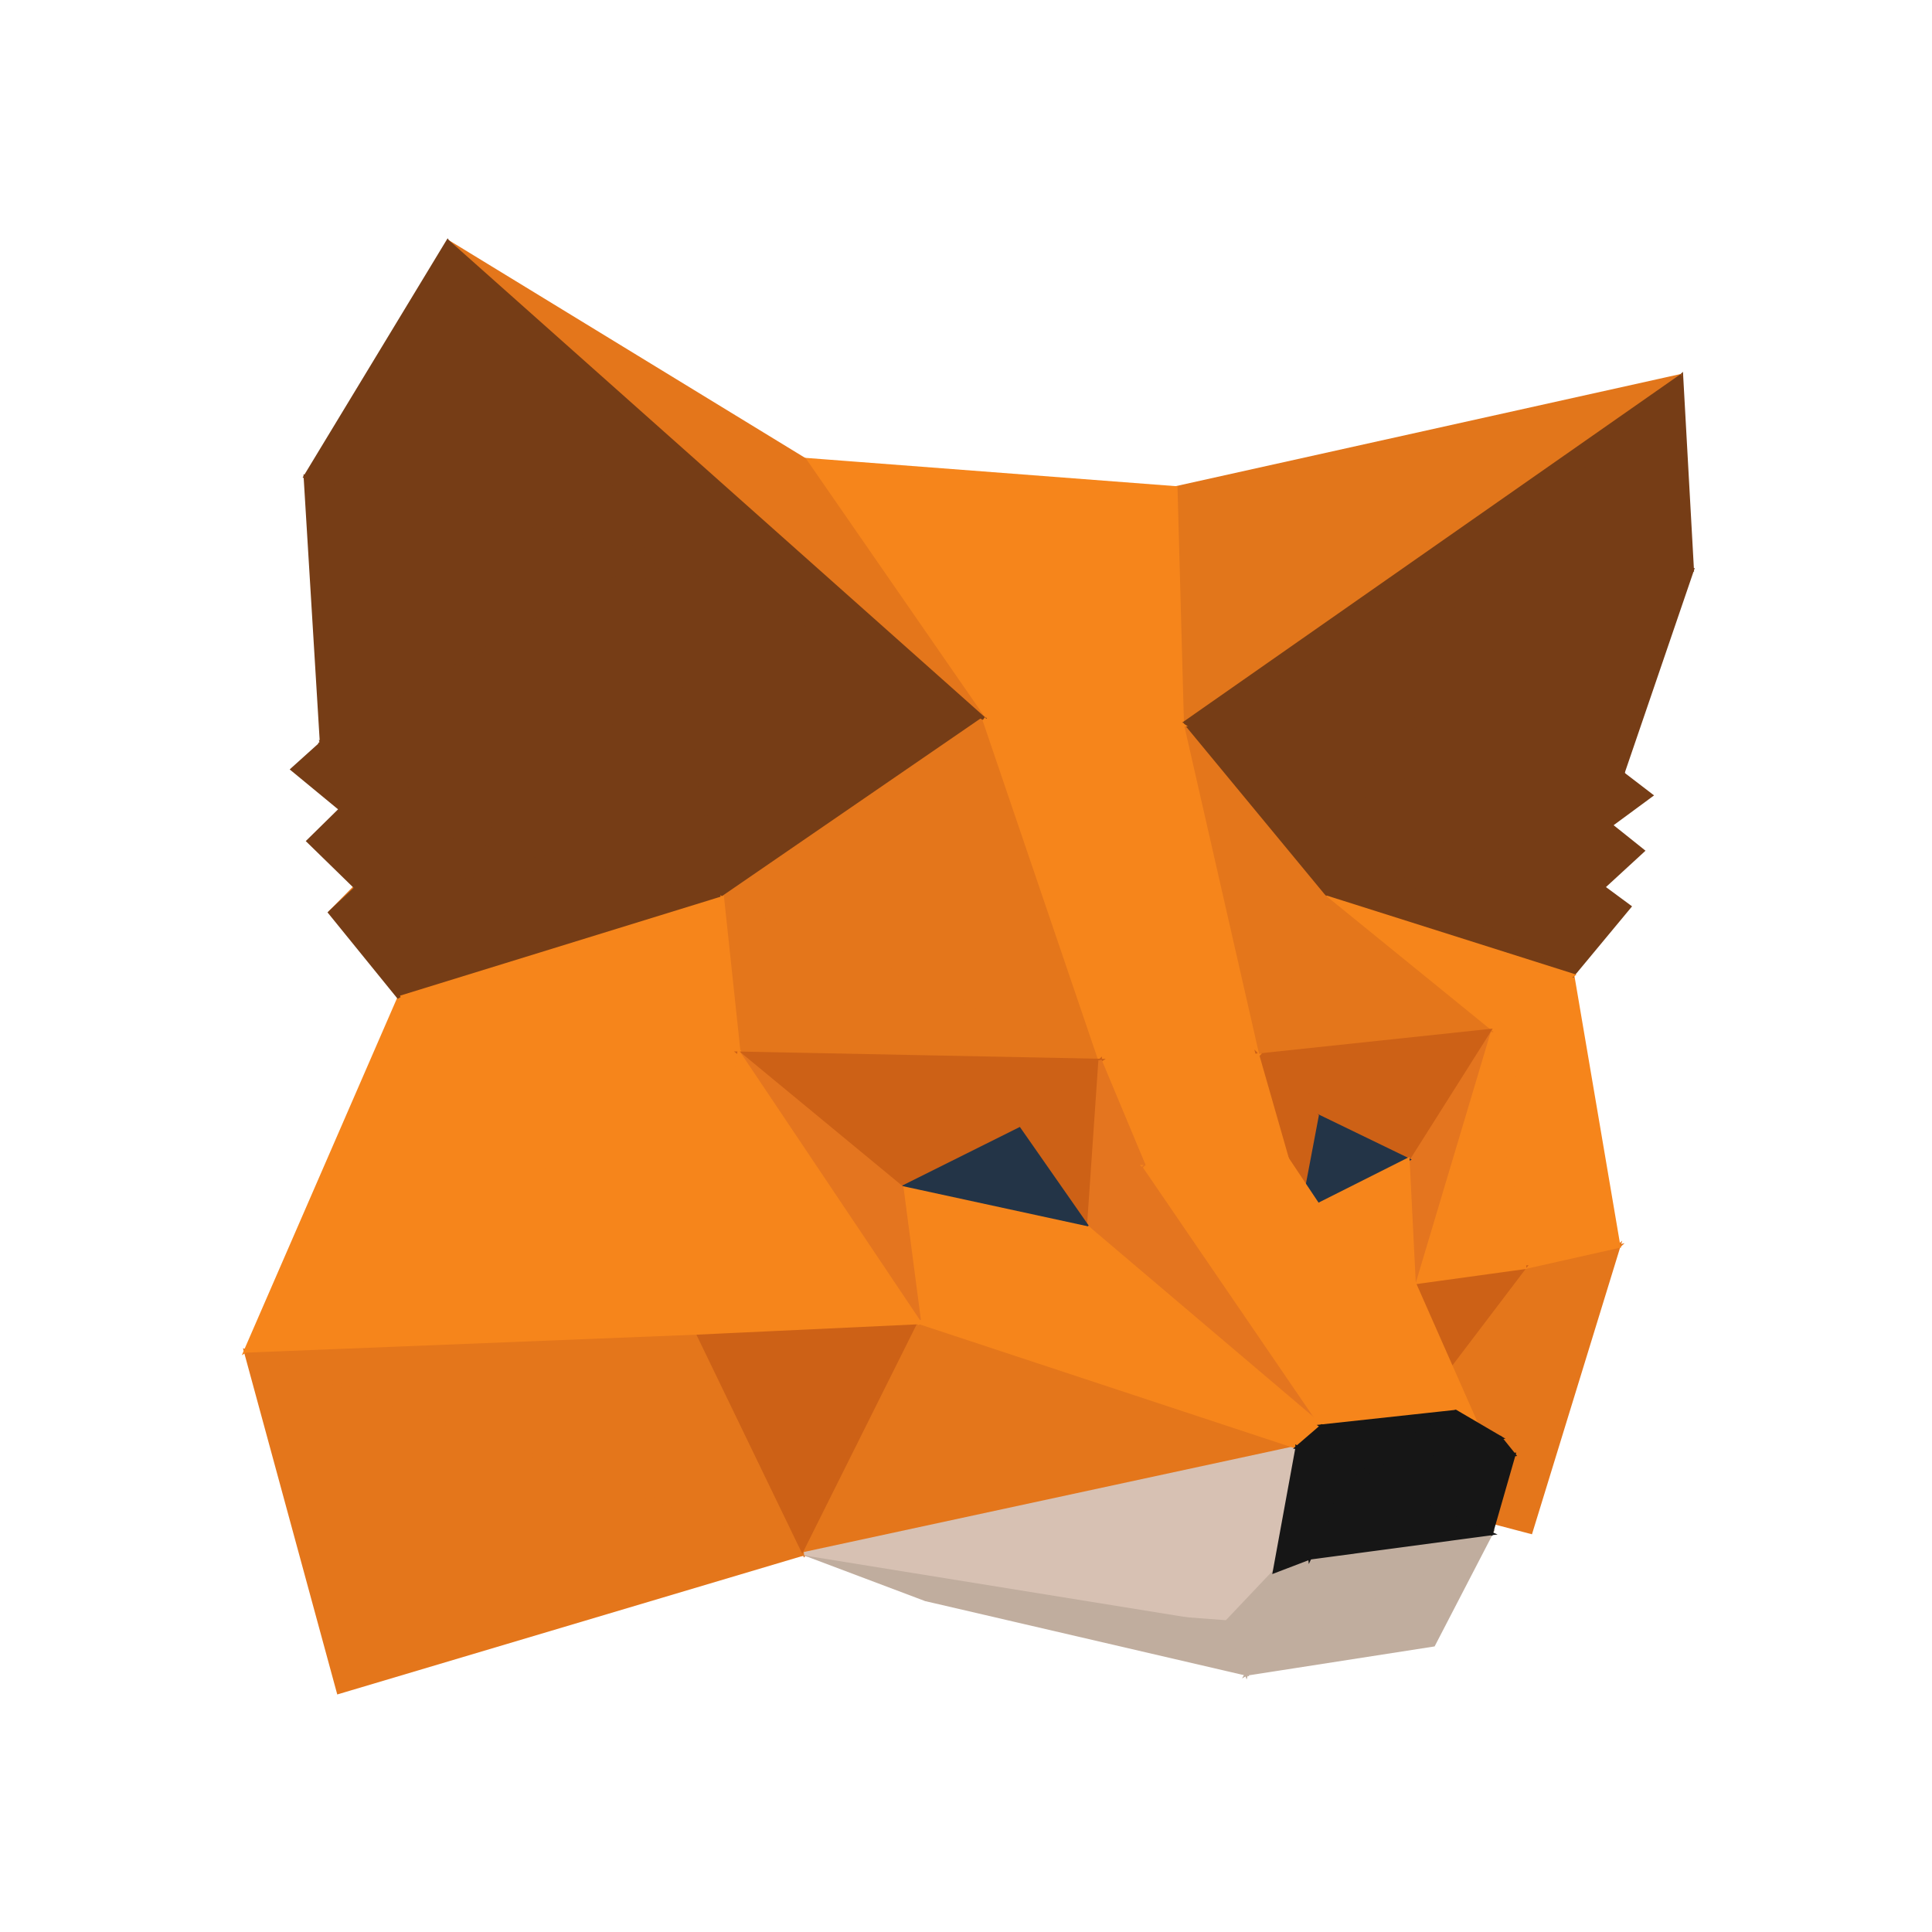 <svg width="32" height="32" viewBox="0 0 32 32" fill="none" xmlns="http://www.w3.org/2000/svg">
  <path d="M26.811 20.642L25.355 25.378L22.495 24.626L26.811 20.642Z" fill="#E4761B" stroke="#E4761B" stroke-width="0.057"/>
  <path d="M22.495 24.626L25.253 20.992L26.811 20.642L22.495 24.626Z" fill="#E4761B" stroke="#E4761B" stroke-width="0.057"/>
  <path d="M24.668 17.072L26.811 20.642L25.253 20.992L24.668 17.072ZM24.668 17.072L26.047 16.153L26.811 20.642L24.668 17.072Z" fill="#F6851B" stroke="#F6851B" stroke-width="0.057"/>
  <path d="M22.913 14.373L26.877 12.812L26.68 13.667L22.913 14.373ZM26.555 14.695L22.913 14.373L26.68 13.667L26.555 14.695Z" fill="#763D16" stroke="#763D16" stroke-width="0.057"/>
  <path d="M26.555 14.695L26.047 16.153L22.913 14.373L26.555 14.695ZM27.349 13.174L26.68 13.667L26.877 12.812L27.349 13.174ZM26.555 14.695L26.68 13.667L27.211 14.092L26.555 14.695Z" fill="#763D16" stroke="#763D16" stroke-width="0.057"/>
  <path d="M19.421 23.472L20.412 23.776L22.495 24.626L19.421 23.472Z" fill="#E2761B" stroke="#E2761B" stroke-width="0.057"/>
  <path d="M26.048 16.153L26.555 14.695L26.991 15.017L26.048 16.153ZM26.048 16.153L21.934 14.85L22.913 14.374L26.048 16.153Z" fill="#763D16" stroke="#763D16" stroke-width="0.057"/>
  <path d="M23.892 9.902L22.913 14.374L21.934 14.85L23.892 9.902Z" fill="#763D16" stroke="#763D16" stroke-width="0.057"/>
  <path d="M26.877 12.812L22.913 14.374L23.892 9.902L26.877 12.812Z" fill="#763D16" stroke="#763D16" stroke-width="0.057"/>
  <path d="M23.892 9.901L28.029 9.442L26.877 12.812L23.892 9.901Z" fill="#763D16" stroke="#763D16" stroke-width="0.057"/>
  <path d="M26.048 16.153L24.669 17.072L21.934 14.85L26.048 16.153Z" fill="#F6851B" stroke="#F6851B" stroke-width="0.057"/>
  <path d="M27.85 6.221L28.029 9.442L23.892 9.901L27.85 6.221Z" fill="#763D16" stroke="#763D16" stroke-width="0.057"/>
  <path d="M27.851 6.221L19.582 12.002L19.475 8.081L27.851 6.221Z" fill="#E2761B" stroke="#E2761B" stroke-width="0.057"/>
  <path d="M13.326 7.611L19.475 8.081L19.582 12.002L13.326 7.611Z" fill="#F6851B" stroke="#F6851B" stroke-width="0.057"/>
  <path d="M21.934 14.85L19.582 12.003L23.893 9.902L21.934 14.85Z" fill="#763D16" stroke="#763D16" stroke-width="0.057"/>
  <path d="M21.934 14.85L24.668 17.072L20.83 17.48L21.934 14.85Z" fill="#E4761B" stroke="#E4761B" stroke-width="0.057"/>
  <path d="M20.83 17.479L19.582 12.003L21.934 14.85L20.83 17.479Z" fill="#E4761B" stroke="#E4761B" stroke-width="0.057"/>
  <path d="M23.893 9.901L19.582 12.002L27.851 6.221L23.893 9.901Z" fill="#763D16" stroke="#763D16" stroke-width="0.057"/>
  <path d="M13.379 24.534L15.331 26.492L12.675 24.167L13.379 24.534Z" fill="#C0AD9E" stroke="#C0AD9E" stroke-width="0.057"/>
  <path d="M22.495 24.626L23.42 21.245L25.253 20.992L22.495 24.626Z" fill="#CD6116" stroke="#CD6116" stroke-width="0.057"/>
  <path d="M5.463 15.114L8.842 11.698L5.899 14.706L5.463 15.114Z" fill="#E2761B" stroke="#E2761B" stroke-width="0.057"/>
  <path d="M25.254 20.992L23.421 21.245L24.669 17.071L25.254 20.992ZM19.582 12.002L16.293 11.899L13.326 7.611L19.582 12.002Z" fill="#F6851B" stroke="#F6851B" stroke-width="0.057"/>
  <path d="M24.668 17.072L23.421 21.245L23.319 19.207L24.668 17.072Z" fill="#E4751F" stroke="#E4751F" stroke-width="0.057"/>
  <path d="M20.83 17.479L24.668 17.072L23.319 19.207L20.83 17.479Z" fill="#CD6116" stroke="#CD6116" stroke-width="0.057"/>
  <path d="M16.293 11.899L19.582 12.002L20.83 17.479L16.293 11.899Z" fill="#F6851B" stroke="#F6851B" stroke-width="0.057"/>
  <path d="M16.292 11.899L7.415 4L13.325 7.611L16.292 11.899ZM13.319 25.734L5.606 28.03L4.066 22.376L13.319 25.734Z" fill="#E4761B" stroke="#E4761B" stroke-width="0.057"/>
  <path d="M6.61 16.526L9.523 14.328L11.965 14.873L6.61 16.526Z" fill="#763D16" stroke="#763D16" stroke-width="0.057"/>
  <path d="M11.965 14.873L9.523 14.328L10.83 9.138L11.965 14.873Z" fill="#763D16" stroke="#763D16" stroke-width="0.057"/>
  <path d="M5.899 14.706L9.523 14.328L6.61 16.526L5.899 14.706Z" fill="#763D16" stroke="#763D16" stroke-width="0.057"/>
  <path d="M23.319 19.207L21.815 18.478L20.83 17.479L23.319 19.207Z" fill="#CD6116" stroke="#CD6116" stroke-width="0.057"/>
  <path d="M5.899 14.706L5.642 13.403L9.523 14.327L5.899 14.706Z" fill="#763D16" stroke="#763D16" stroke-width="0.057"/>
  <path d="M21.504 20.12L21.815 18.478L23.319 19.207L21.504 20.12Z" fill="#233447" stroke="#233447" stroke-width="0.057"/>
  <path d="M23.421 21.245L21.504 20.12L23.319 19.207L23.421 21.245Z" fill="#F6851B" stroke="#F6851B" stroke-width="0.057"/>
  <path d="M9.523 14.328L5.642 13.403L5.326 12.307L9.523 14.328ZM10.83 9.138L9.523 14.328L5.326 12.307L10.83 9.138ZM10.83 9.138L16.292 11.899L11.964 14.873L10.83 9.138Z" fill="#763D16" stroke="#763D16" stroke-width="0.057"/>
  <path d="M11.964 14.873L16.293 11.899L18.221 17.565L11.964 14.873ZM18.221 17.565L12.239 17.445L11.964 14.873L18.221 17.565Z" fill="#E4761B" stroke="#E4761B" stroke-width="0.057"/>
  <path d="M6.61 16.526L11.965 14.873L12.239 17.445L6.61 16.526ZM20.83 17.479L18.221 17.565L16.293 11.899L20.83 17.479Z" fill="#F6851B" stroke="#F6851B" stroke-width="0.057"/>
  <path d="M21.815 18.478L21.504 20.12L20.83 17.479L21.815 18.478Z" fill="#CD6116" stroke="#CD6116" stroke-width="0.057"/>
  <path d="M7.416 4L16.293 11.899L10.83 9.138L7.416 4Z" fill="#763D16" stroke="#763D16" stroke-width="0.057"/>
  <path d="M4.067 22.376L11.553 22.078L13.32 25.734L4.067 22.376Z" fill="#E4761B" stroke="#E4761B" stroke-width="0.057"/>
  <path d="M13.319 25.734L11.552 22.077L15.23 21.905L13.319 25.734Z" fill="#CD6116" stroke="#CD6116" stroke-width="0.057"/>
  <path d="M21.505 20.12L23.421 21.245L24.478 23.639L21.505 20.12ZM12.239 17.445L4.067 22.376L6.61 16.526L12.239 17.445ZM11.553 22.077L4.067 22.376L12.239 17.445L11.553 22.077ZM20.83 17.479L21.32 19.19L18.956 19.322L20.83 17.479ZM18.956 19.322L18.221 17.565L20.83 17.479L18.956 19.322Z" fill="#F6851B" stroke="#F6851B" stroke-width="0.057"/>
  <path d="M15.332 26.492L13.32 25.734L20.317 26.865L15.332 26.492Z" fill="#C0AD9E" stroke="#C0AD9E" stroke-width="0.057"/>
  <path d="M6.609 16.526L5.463 15.114L5.899 14.706L6.609 16.526Z" fill="#763D16" stroke="#763D16" stroke-width="0.057"/>
  <path d="M21.111 26.027L20.317 26.865L13.32 25.734L21.111 26.027Z" fill="#D7C1B3" stroke="#D7C1B3" stroke-width="0.057"/>
  <path d="M21.487 23.972L13.32 25.734L15.23 21.905L21.487 23.972Z" fill="#E4761B" stroke="#E4761B" stroke-width="0.057"/>
  <path d="M13.32 25.734L21.487 23.972L21.111 26.027L13.32 25.734Z" fill="#D7C1B3" stroke="#D7C1B3" stroke-width="0.057"/>
  <path d="M5.326 12.306L5.057 7.892L10.83 9.138L5.326 12.306ZM5.899 14.706L5.105 13.931L5.642 13.403L5.899 14.706Z" fill="#763D16" stroke="#763D16" stroke-width="0.057"/>
  <path d="M16.883 18.702L18.22 17.565L18.029 20.344L16.883 18.702Z" fill="#CD6116" stroke="#CD6116" stroke-width="0.057"/>
  <path d="M18.221 17.565L16.883 18.702L14.937 19.672L18.221 17.565Z" fill="#CD6116" stroke="#CD6116" stroke-width="0.057"/>
  <path d="M24.477 23.639L24.113 23.381L21.504 20.12L24.477 23.639Z" fill="#F6851B" stroke="#F6851B" stroke-width="0.057"/>
  <path d="M14.937 19.672L12.239 17.445L18.221 17.565L14.937 19.672Z" fill="#CD6116" stroke="#CD6116" stroke-width="0.057"/>
  <path d="M18.03 20.344L18.221 17.565L18.955 19.322L18.03 20.344Z" fill="#E4751F" stroke="#E4751F" stroke-width="0.057"/>
  <path d="M4.842 12.743L5.326 12.307L5.642 13.403L4.842 12.743Z" fill="#763D16" stroke="#763D16" stroke-width="0.057"/>
  <path d="M18.029 20.344L14.937 19.672L16.883 18.702L18.029 20.344Z" fill="#233447" stroke="#233447" stroke-width="0.057"/>
  <path d="M10.83 9.138L5.057 7.892L7.415 4L10.83 9.138Z" fill="#763D16" stroke="#763D16" stroke-width="0.057"/>
  <path d="M20.316 26.865L20.645 27.726L15.332 26.492L20.316 26.865Z" fill="#C0AD9E" stroke="#C0AD9E" stroke-width="0.057"/>
  <path d="M15.229 21.905L14.937 19.672L18.029 20.343L15.229 21.905Z" fill="#F6851B" stroke="#F6851B" stroke-width="0.057"/>
  <path d="M12.239 17.445L14.937 19.672L15.23 21.905L12.239 17.445Z" fill="#E4751F" stroke="#E4751F" stroke-width="0.057"/>
  <path d="M18.955 19.322L21.319 19.19L24.113 23.381L18.955 19.322ZM12.239 17.445L15.23 21.905L11.552 22.077L12.239 17.445Z" fill="#F6851B" stroke="#F6851B" stroke-width="0.057"/>
  <path d="M18.955 19.322L21.893 23.621L18.03 20.343L18.955 19.322Z" fill="#E4751F" stroke="#E4751F" stroke-width="0.057"/>
  <path d="M18.03 20.344L21.893 23.622L21.487 23.972L18.03 20.344Z" fill="#F6851B" stroke="#F6851B" stroke-width="0.057"/>
  <path d="M21.486 23.971L15.229 21.905L18.029 20.343L21.486 23.971ZM24.113 23.38L21.892 23.621L18.954 19.322L24.113 23.38Z" fill="#F6851B" stroke="#F6851B" stroke-width="0.057"/>
  <path d="M24.698 25.401L23.743 27.244L20.644 27.726L24.698 25.401ZM20.644 27.726L20.316 26.865L21.11 26.027L20.644 27.726Z" fill="#C0AD9E" stroke="#C0AD9E" stroke-width="0.057"/>
  <path d="M21.11 26.027L21.695 25.803L20.645 27.726L21.11 26.027ZM20.645 27.726L21.695 25.803L24.698 25.401L20.645 27.726Z" fill="#C0AD9E" stroke="#C0AD9E" stroke-width="0.057"/>
  <path d="M24.113 23.38L24.848 23.811L22.615 24.069L24.113 23.38Z" fill="#161616" stroke="#161616" stroke-width="0.057"/>
  <path d="M22.615 24.069L21.893 23.621L24.114 23.38L22.615 24.069ZM22.358 24.408L25.075 24.092L24.699 25.401L22.358 24.408Z" fill="#161616" stroke="#161616" stroke-width="0.057"/>
  <path d="M24.698 25.401L21.695 25.803L22.358 24.408L24.698 25.401ZM21.695 25.803L21.11 26.027L21.486 23.972L21.695 25.803ZM21.486 23.972L21.892 23.622L22.614 24.07L21.486 23.972ZM24.847 23.811L25.074 24.093L22.358 24.408L24.847 23.811Z" fill="#161616" stroke="#161616" stroke-width="0.057"/>
  <path d="M22.358 24.408L22.615 24.07L24.848 23.811L22.358 24.408ZM21.487 23.972L22.358 24.408L21.695 25.803L21.487 23.972Z" fill="#161616" stroke="#161616" stroke-width="0.057"/>
  <path d="M22.615 24.07L22.358 24.408L21.487 23.972L22.615 24.07Z" fill="#161616" stroke="#161616" stroke-width="0.057"/>
</svg>
  